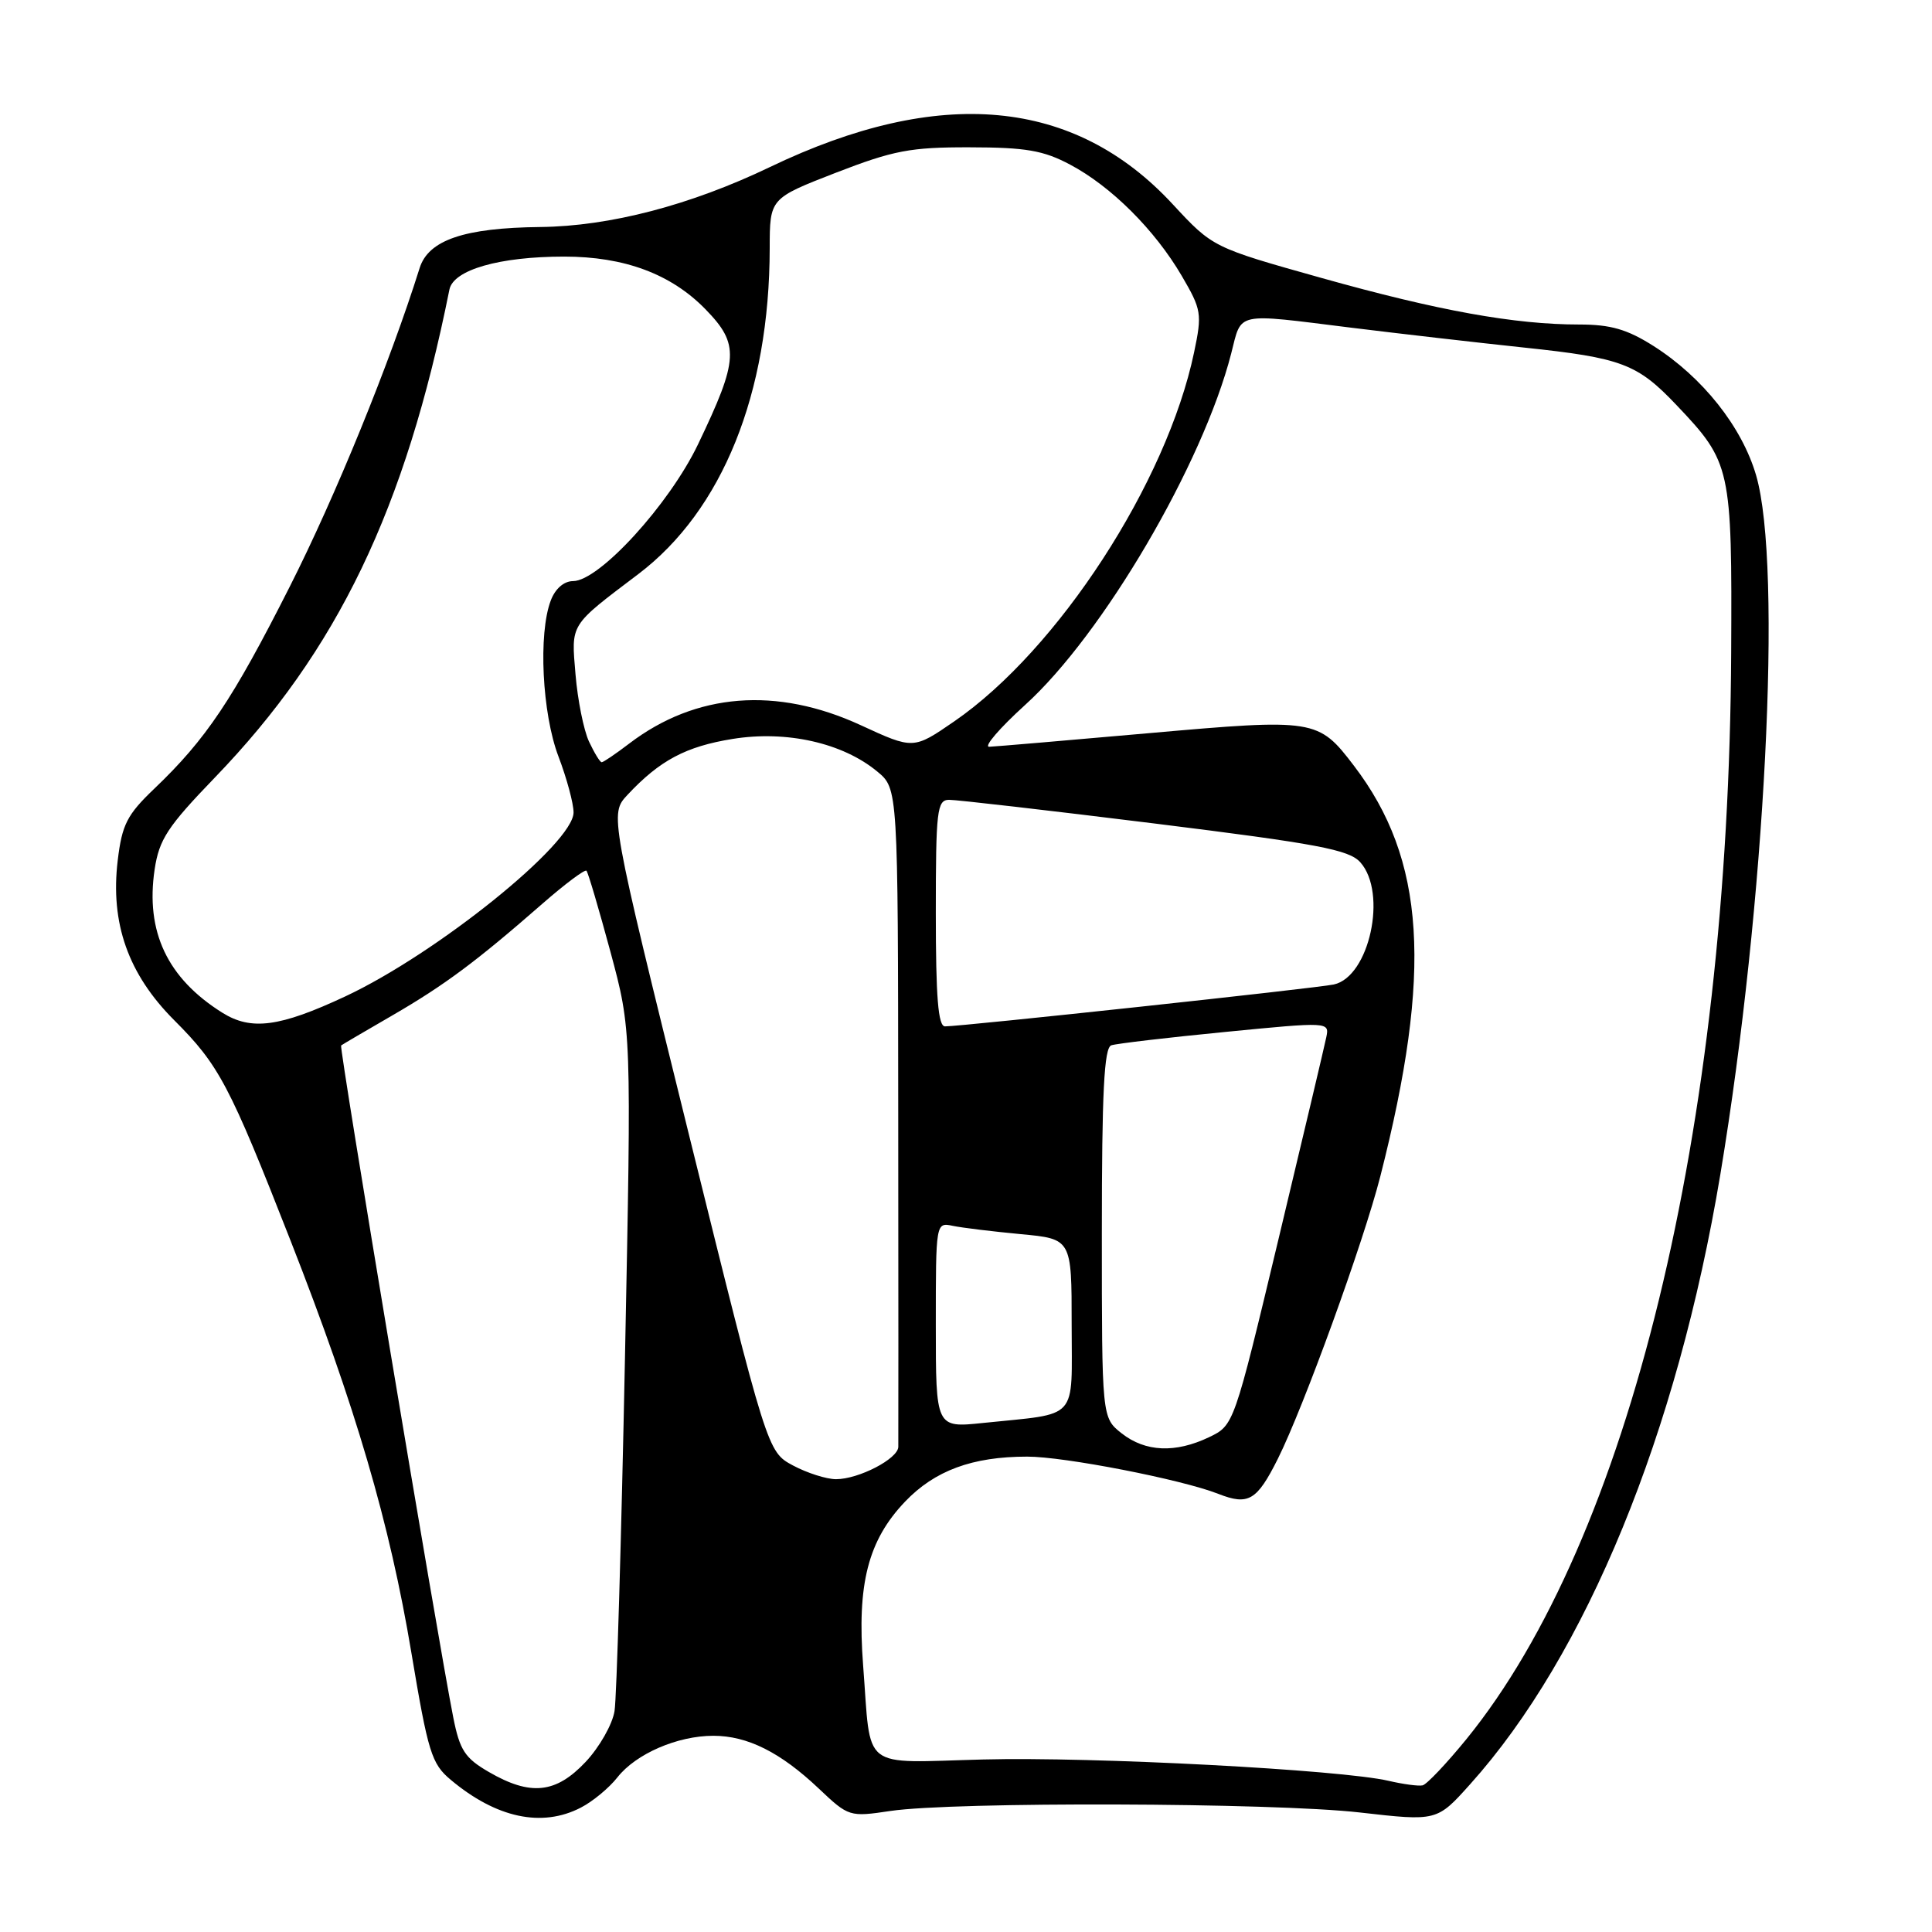 <?xml version="1.0" encoding="UTF-8" standalone="no"?>
<!DOCTYPE svg PUBLIC "-//W3C//DTD SVG 1.1//EN" "http://www.w3.org/Graphics/SVG/1.1/DTD/svg11.dtd" >
<svg xmlns="http://www.w3.org/2000/svg" xmlns:xlink="http://www.w3.org/1999/xlink" version="1.1" viewBox="0 0 256 256">
 <g >
 <path fill="currentColor"
d=" M 76.96 239.52 C 78.54 238.71 80.72 236.90 81.81 235.51 C 84.27 232.38 89.77 230.00 94.52 230.00 C 99.04 230.00 103.41 232.18 108.50 237.00 C 112.45 240.74 112.57 240.77 118.00 239.96 C 126.40 238.72 168.62 238.85 180.16 240.16 C 190.40 241.33 190.40 241.33 194.81 236.41 C 210.18 219.29 222.25 189.87 227.96 155.58 C 233.92 119.74 236.21 75.02 232.69 62.97 C 230.81 56.54 225.59 49.97 219.09 45.84 C 215.60 43.63 213.42 43.00 209.25 43.00 C 200.70 43.00 190.56 41.17 175.10 36.83 C 160.70 32.79 160.70 32.79 155.38 27.05 C 142.36 12.98 124.51 11.34 102.03 22.13 C 91.49 27.19 80.81 29.98 71.59 30.08 C 61.51 30.19 56.76 31.81 55.60 35.53 C 51.63 48.16 44.45 65.77 38.39 77.74 C 30.80 92.75 27.30 97.96 20.45 104.50 C 16.83 107.96 16.17 109.25 15.60 114.00 C 14.60 122.33 16.98 129.07 23.08 135.18 C 29.03 141.13 30.39 143.70 38.50 164.39 C 47.13 186.41 51.65 201.85 54.51 219.00 C 56.72 232.20 57.18 233.71 59.72 235.83 C 65.76 240.90 71.80 242.19 76.96 239.52 Z  M 64.78 234.80 C 61.60 232.96 60.92 231.91 60.06 227.57 C 58.03 217.35 44.91 138.76 45.20 138.53 C 45.37 138.40 48.42 136.61 52.00 134.54 C 58.90 130.54 63.11 127.41 71.88 119.74 C 74.87 117.13 77.50 115.16 77.71 115.38 C 77.92 115.59 79.35 120.43 80.89 126.13 C 83.68 136.50 83.68 136.50 82.81 180.00 C 82.33 203.93 81.71 224.95 81.43 226.72 C 81.15 228.49 79.42 231.53 77.59 233.47 C 73.65 237.65 70.30 238.00 64.78 234.80 Z  M 184.00 235.97 C 177.72 234.50 144.84 232.76 130.29 233.14 C 113.83 233.56 115.46 234.83 114.37 220.69 C 113.54 209.89 115.02 204.12 119.92 198.98 C 123.85 194.86 128.84 193.01 136.10 193.01 C 141.00 193.00 156.56 196.03 161.42 197.94 C 165.42 199.51 166.54 198.85 169.32 193.30 C 172.73 186.48 180.68 164.58 182.90 155.87 C 189.83 128.71 188.88 113.88 179.40 101.46 C 174.68 95.27 174.26 95.20 152.22 97.15 C 141.37 98.11 131.86 98.92 131.08 98.95 C 130.30 98.98 132.43 96.50 135.81 93.43 C 146.13 84.10 159.38 61.50 163.14 46.84 C 164.57 41.26 163.49 41.49 179.04 43.42 C 185.34 44.20 195.68 45.39 202.00 46.06 C 214.88 47.42 216.95 48.20 222.14 53.67 C 229.37 61.28 229.51 61.94 229.39 86.50 C 229.07 149.73 215.86 203.93 194.32 230.43 C 191.67 233.68 189.05 236.45 188.50 236.57 C 187.95 236.69 185.93 236.42 184.00 235.97 Z  M 105.07 194.18 C 101.68 192.36 101.68 192.36 91.23 150.11 C 80.79 107.86 80.79 107.86 83.14 105.33 C 87.42 100.75 90.88 98.91 97.09 97.91 C 104.22 96.76 111.67 98.44 116.24 102.23 C 118.99 104.50 118.99 104.50 119.02 147.50 C 119.04 171.15 119.05 191.05 119.03 191.72 C 118.99 193.30 113.78 196.00 110.78 196.00 C 109.51 196.00 106.94 195.18 105.07 194.18 Z  M 148.63 189.93 C 146.00 187.85 146.00 187.85 146.00 163.40 C 146.00 144.72 146.30 138.84 147.25 138.51 C 147.94 138.28 154.72 137.48 162.33 136.74 C 176.10 135.39 176.16 135.40 175.74 137.44 C 175.51 138.57 172.66 150.60 169.41 164.18 C 163.50 188.85 163.50 188.85 160.22 190.43 C 155.74 192.57 151.78 192.40 148.63 189.93 Z  M 124.00 175.58 C 124.00 161.99 124.00 161.96 126.25 162.43 C 127.49 162.69 131.54 163.18 135.25 163.53 C 142.00 164.16 142.00 164.16 142.00 175.50 C 142.00 188.44 143.11 187.21 130.25 188.55 C 124.00 189.20 124.00 189.20 124.00 175.58 Z  M 29.46 134.19 C 22.17 129.62 19.26 123.45 20.49 115.20 C 21.09 111.22 22.20 109.53 28.46 103.04 C 44.72 86.19 53.71 67.49 59.55 38.37 C 60.08 35.75 66.17 34.00 74.76 34.00 C 82.73 34.00 88.91 36.30 93.46 40.96 C 98.01 45.62 97.90 47.59 92.49 58.88 C 88.67 66.85 79.39 77.00 75.93 77.00 C 74.73 77.00 73.57 78.00 72.98 79.57 C 71.31 83.95 71.83 94.54 74.00 100.24 C 75.10 103.13 76.00 106.47 76.00 107.65 C 76.00 111.76 57.90 126.34 45.75 132.03 C 37.06 136.09 33.29 136.59 29.46 134.19 Z  M 124.00 121.00 C 124.00 107.39 124.16 106.00 125.75 105.98 C 126.71 105.97 138.97 107.38 153.00 109.12 C 174.65 111.81 178.76 112.59 180.25 114.26 C 183.87 118.32 181.45 129.44 176.73 130.45 C 174.47 130.94 127.47 136.00 125.22 136.00 C 124.31 136.00 124.00 132.17 124.00 121.00 Z  M 78.04 98.25 C 77.34 96.74 76.54 92.74 76.26 89.38 C 75.69 82.56 75.40 83.02 84.58 76.07 C 95.72 67.63 101.97 52.14 101.99 32.89 C 102.00 26.29 102.00 26.29 110.75 22.89 C 118.40 19.93 120.63 19.50 128.50 19.52 C 135.92 19.53 138.26 19.93 141.79 21.81 C 147.23 24.69 153.01 30.45 156.58 36.54 C 159.21 41.04 159.30 41.56 158.22 46.70 C 154.60 63.96 140.20 86.11 126.45 95.58 C 121.03 99.31 121.03 99.31 114.05 96.09 C 102.89 90.95 92.20 91.80 83.37 98.53 C 81.59 99.89 79.95 101.00 79.73 101.00 C 79.50 101.00 78.75 99.76 78.04 98.25 Z "/>
</g>
</svg>